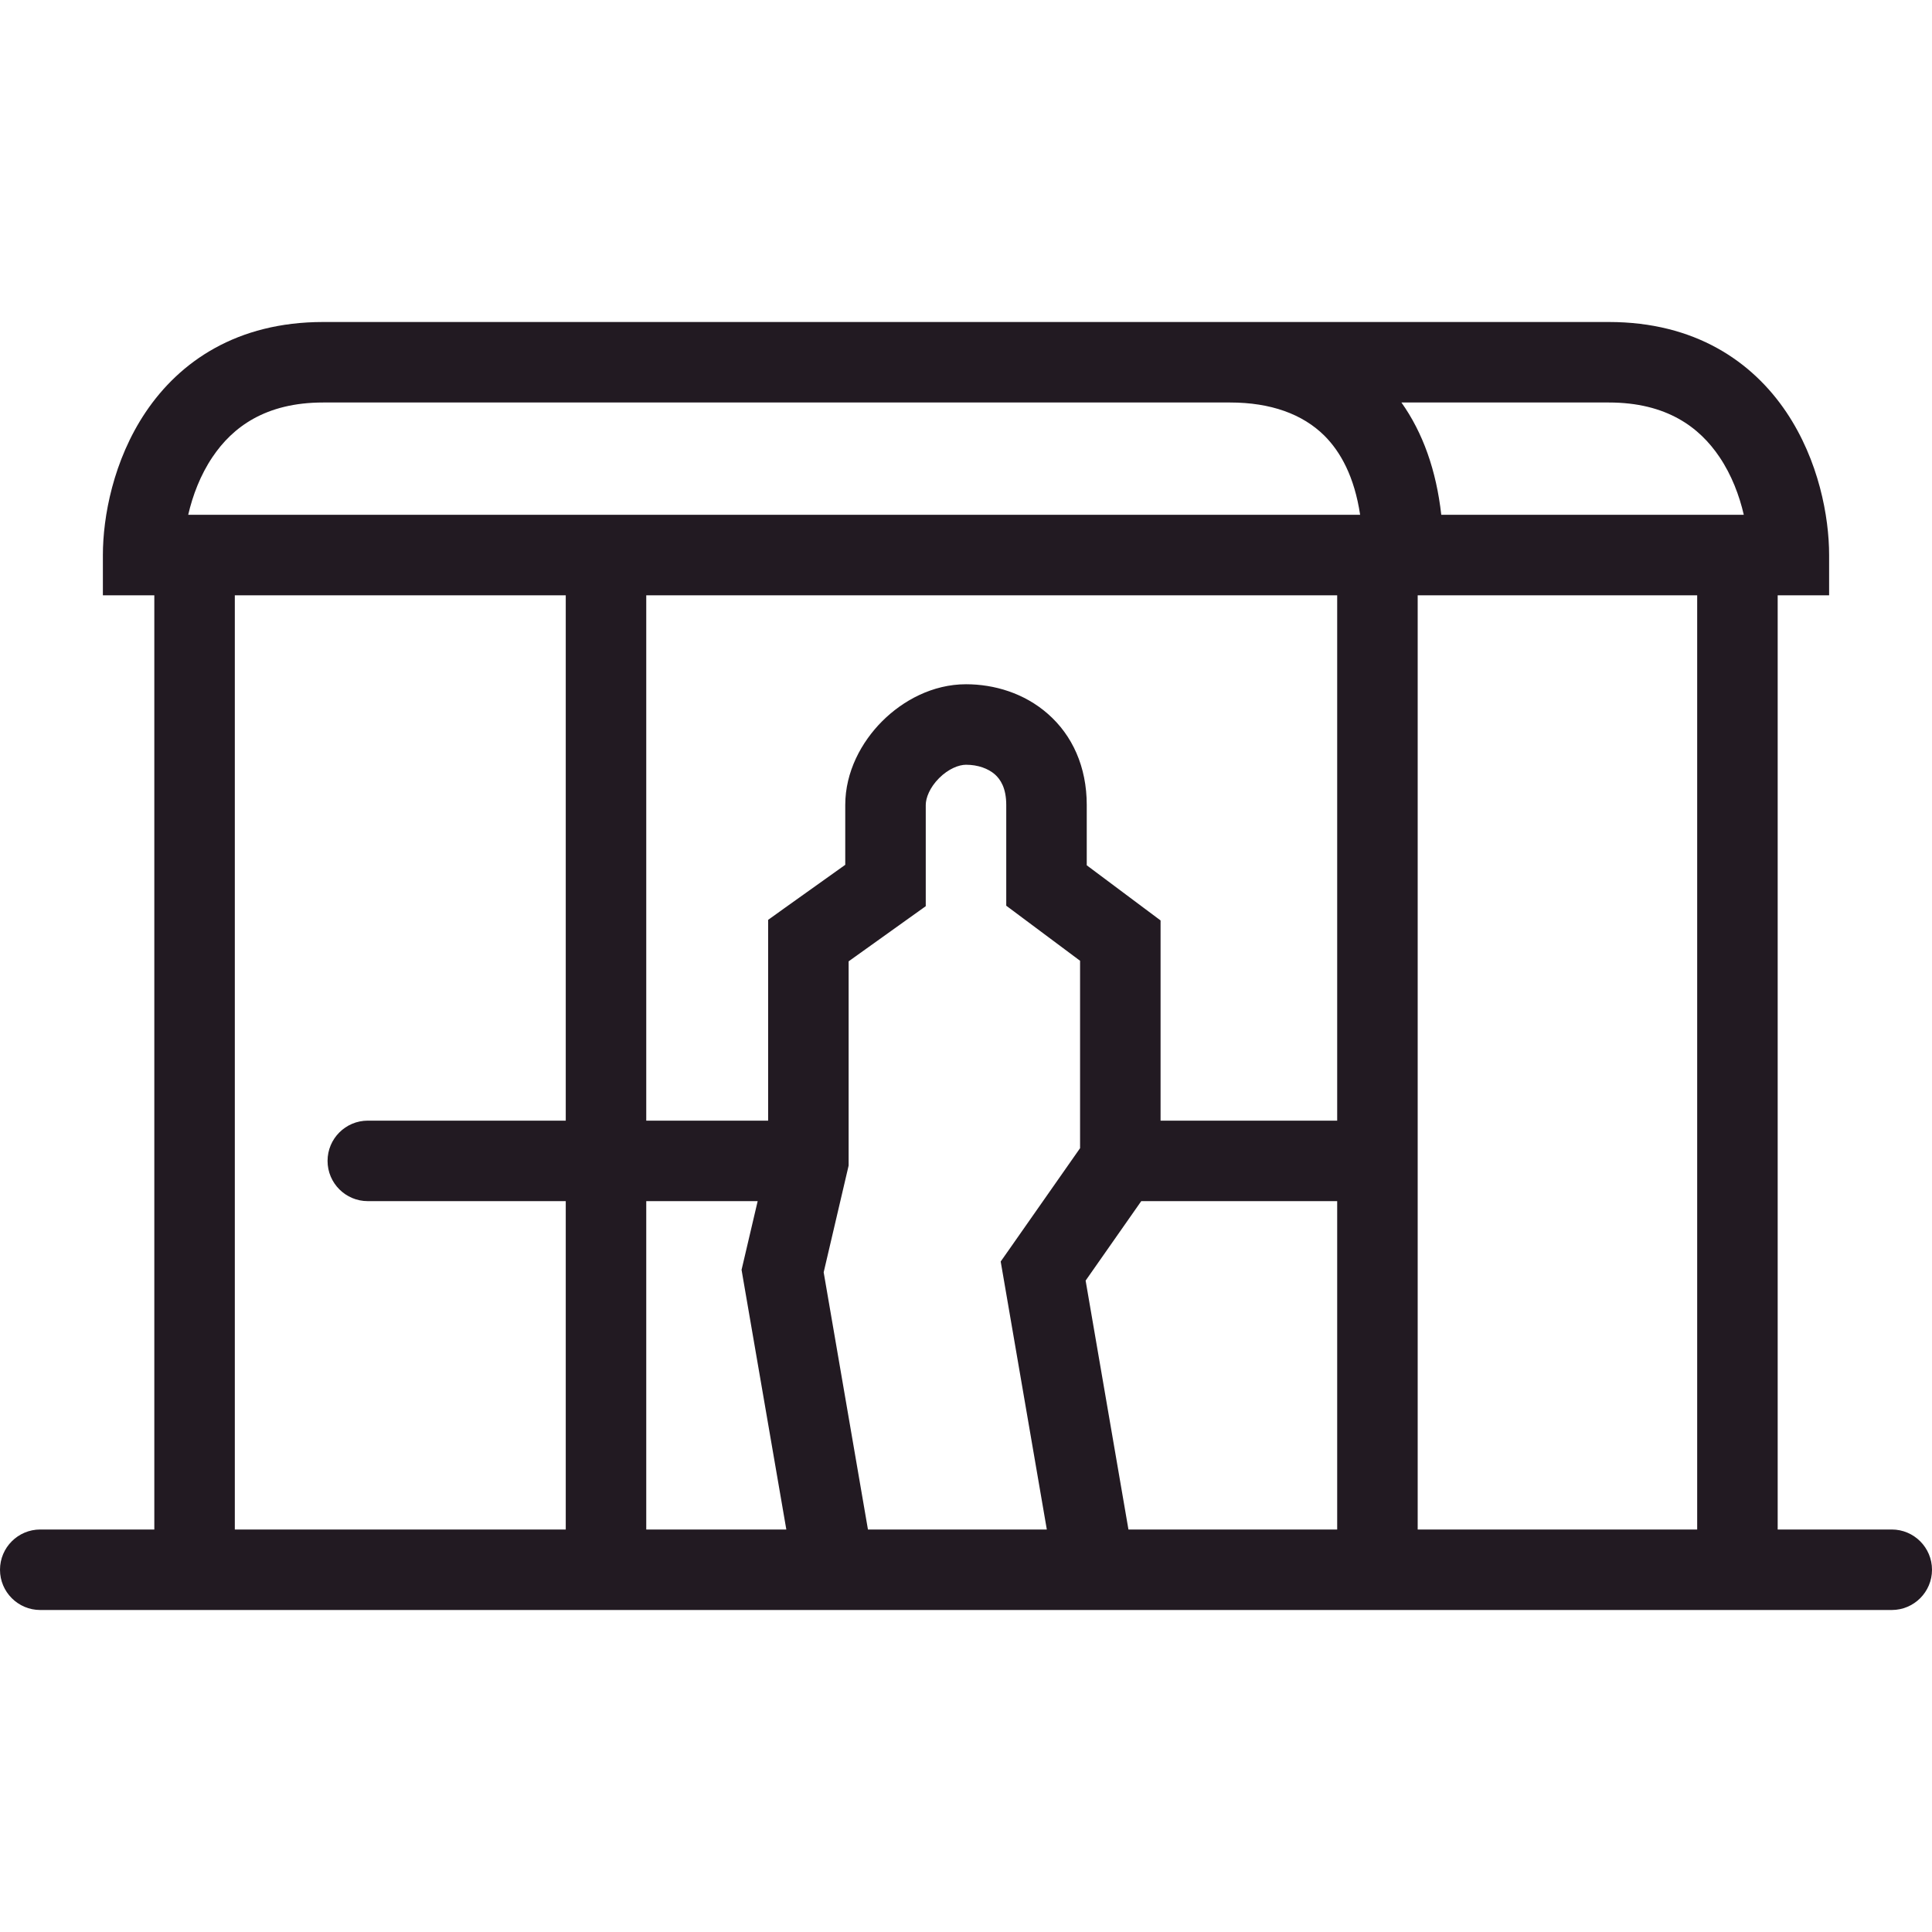 <svg width="24" height="24" viewBox="0 0 24 24" fill="none" xmlns="http://www.w3.org/2000/svg">
<path fill-rule="evenodd" clip-rule="evenodd" d="M2.338 6.395H2.417H7.528H16.896C16.825 5.923 16.654 5.613 16.451 5.411C16.18 5.143 15.784 5 15.281 5H15.26H15.239H15.218H15.197H15.176H15.155H15.133H15.112H15.091H15.069H15.048H15.027H15.005H14.984H14.963H14.941H14.92H14.898H14.877H14.855H14.834H14.812H14.79H14.769H14.747H14.726H14.704H14.682H14.66H14.639H14.617H14.595H14.573H14.551H14.53H14.508H14.486H14.464H14.442H14.42H14.398H14.376H14.354H14.332H14.31H14.288H14.265H14.243H14.221H14.199H14.177H14.155H14.132H14.11H14.088H14.066H14.043H14.021H13.999H13.976H13.954H13.932H13.909H13.887H13.864H13.842H13.819H13.797H13.774H13.752H13.729H13.707H13.684H13.662H13.639H13.616H13.594H13.571H13.548H13.526H13.503H13.48H13.457H13.435H13.412H13.389H13.366H13.344H13.321H13.298H13.275H13.252H13.229H13.206H13.184H13.161H13.138H13.115H13.092H13.069H13.046H13.023H13H12.977H12.954H12.931H12.908H12.884H12.861H12.838H12.815H12.792H12.769H12.746H12.723H12.7H12.676H12.653H12.63H12.607H12.584H12.56H12.537H12.514H12.491H12.467H12.444H12.421H12.398H12.374H12.351H12.328H12.304H12.281H12.258H12.234H12.211H12.188H12.164H12.141H12.117H12.094H12.07H12.047H12.024H12H11.977H11.953H11.93H11.906H11.883H11.86H11.836H11.813H11.789H11.766H11.742H11.719H11.695H11.672H11.648H11.625H11.601H11.578H11.554H11.53H11.507H11.483H11.46H11.436H11.413H11.389H11.366H11.342H11.318H11.295H11.271H11.248H11.224H11.2H11.177H11.153H11.13H11.106H11.082H11.059H11.035H11.012H10.988H10.964H10.941H10.917H10.894H10.87H10.846H10.823H10.799H10.775H10.752H10.728H10.705H10.681H10.657H10.634H10.61H10.587H10.563H10.539H10.516H10.492H10.469H10.445H10.421H10.398H10.374H10.351H10.327H10.303H10.28H10.256H10.233H10.209H10.185H10.162H10.138H10.115H10.091H10.068H10.044H10.02H9.997H9.973H9.95H9.926H9.903H9.879H9.856H9.832H9.809H9.785H9.762H9.738H9.715H9.691H9.668H9.644H9.621H9.597H9.574H9.55H9.527H9.503H9.48H9.457H9.433H9.41H9.386H9.363H9.339H9.316H9.293H9.269H9.246H9.223H9.199H9.176H9.153H9.129H9.106H9.083H9.059H9.036H9.013H8.99H8.966H8.943H8.92H8.897H8.873H8.85H8.827H8.804H8.781H8.758H8.734H8.711H8.688H8.665H8.642H8.619H8.596H8.573H8.55H8.527H8.503H8.48H8.457H8.434H8.411H8.388H8.366H8.343H8.32H8.297H8.274H8.251H8.228H8.205H8.182H8.159H8.137H8.114H8.091H8.068H8.046H8.023H8H7.977H7.955H7.932H7.909H7.887H7.864H7.841H7.819H7.796H7.774H7.751H7.728H7.706H7.683H7.661H7.638H7.616H7.593H7.571H7.549H7.526H7.504H7.482H7.459H7.437H7.415H7.392H7.37H7.348H7.326H7.303H7.281H7.259H7.237H7.215H7.193H7.17H7.148H7.126H7.104H7.082H7.06H7.038H7.016H6.994H6.973H6.951H6.929H6.907H6.885H6.863H6.842H6.82H6.798H6.776H6.755H6.733H6.711H6.69H6.668H6.647H6.625H6.603H6.582H6.56H6.539H6.518H6.496H6.475H6.453H6.432H6.411H6.389H6.368H6.347H6.326H6.304H6.283H6.262H6.241H6.22H6.199H6.178H6.157H6.136H6.115H6.094H6.073H6.052H6.031H6.01H5.99H5.969H5.948H5.927H5.907H5.886H5.865H5.845H5.824H5.804H5.783H5.762H5.742H5.722H5.701H5.681H5.66H5.64H5.62H5.599H5.579H5.559H5.539H5.519H5.499H5.478H5.458H5.438H5.418H5.398H5.378H5.359H5.339H5.319H5.299H5.279H5.259H5.24H5.22H5.2H5.181H5.161H5.142H5.122H5.102H5.083H5.064H5.044H5.025H5.005H4.986H4.967H4.948H4.928H4.909H4.89H4.871H4.852H4.833H4.814H4.795H4.776H4.757H4.738H4.719H4.701H4.682H4.663H4.644H4.626H4.607H4.589H4.57H4.552H4.533H4.515H4.496H4.478H4.46H4.441H4.423H4.405H4.387H4.369H4.35H4.332H4.314H4.296H4.278H4.261H4.243H4.225H4.207H4.189H4.172H4.154H4.136H4.119H4.101H4.084H4.066H4.049H4.031H4.014C3.297 5 2.889 5.307 2.64 5.677C2.489 5.901 2.393 6.156 2.338 6.395ZM17.409 5C17.675 5.374 17.842 5.842 17.904 6.395H21.583H21.662C21.607 6.156 21.511 5.901 21.36 5.677C21.111 5.307 20.703 5 19.986 5H19.982H19.978H19.974H19.97H19.966H19.962H19.957H19.953H19.949H19.945H19.941H19.936H19.932H19.927H19.923H19.919H19.914H19.91H19.905H19.901H19.896H19.892H19.887H19.883H19.878H19.873H19.869H19.864H19.859H19.855H19.85H19.845H19.84H19.835H19.831H19.826H19.821H19.816H19.811H19.806H19.801H19.796H19.791H19.786H19.78H19.775H19.77H19.765H19.76H19.755H19.749H19.744H19.739H19.733H19.728H19.723H19.717H19.712H19.706H19.701H19.695H19.69H19.684H19.679H19.673H19.668H19.662H19.656H19.651H19.645H19.639H19.634H19.628H19.622H19.616H19.61H19.604H19.599H19.593H19.587H19.581H19.575H19.569H19.563H19.557H19.551H19.544H19.538H19.532H19.526H19.52H19.514H19.507H19.501H19.495H19.489H19.482H19.476H19.47H19.463H19.457H19.45H19.444H19.437H19.431H19.424H19.418H19.411H19.405H19.398H19.391H19.385H19.378H19.371H19.365H19.358H19.351H19.344H19.338H19.331H19.324H19.317H19.31H19.303H19.296H19.289H19.282H19.275H19.268H19.261H19.254H19.247H19.24H19.233H19.226H19.218H19.211H19.204H19.197H19.19H19.182H19.175H19.168H19.16H19.153H19.146H19.138H19.131H19.123H19.116H19.108H19.101H19.093H19.086H19.078H19.071H19.063H19.055H19.048H19.04H19.032H19.025H19.017H19.009H19.001H18.994H18.986H18.978H18.97H18.962H18.954H18.946H18.938H18.93H18.922H18.914H18.906H18.898H18.89H18.882H18.874H18.866H18.858H18.85H18.841H18.833H18.825H18.817H18.808H18.8H18.792H18.784H18.775H18.767H18.759H18.75H18.742H18.733H18.725H18.716H18.708H18.699H18.691H18.682H18.674H18.665H18.656H18.648H18.639H18.631H18.622H18.613H18.604H18.596H18.587H18.578H18.569H18.56H18.552H18.543H18.534H18.525H18.516H18.507H18.498H18.489H18.48H18.471H18.462H18.453H18.444H18.435H18.426H18.417H18.408H18.398H18.389H18.38H18.371H18.362H18.352H18.343H18.334H18.325H18.315H18.306H18.297H18.287H18.278H18.268H18.259H18.25H18.24H18.231H18.221H18.212H18.202H18.192H18.183H18.173H18.164H18.154H18.145H18.135H18.125H18.116H18.106H18.096H18.086H18.077H18.067H18.057H18.047H18.037H18.027H18.018H18.008H17.998H17.988H17.978H17.968H17.958H17.948H17.938H17.928H17.918H17.908H17.898H17.888H17.878H17.868H17.858H17.848H17.837H17.827H17.817H17.807H17.797H17.786H17.776H17.766H17.755H17.745H17.735H17.724H17.714H17.704H17.693H17.683H17.672H17.662H17.652H17.641H17.631H17.62H17.61H17.599H17.588H17.578H17.567H17.557H17.546H17.536H17.525H17.514H17.504H17.493H17.482H17.471H17.461H17.45H17.439H17.428H17.418H17.409ZM22.083 7.395H22.222H22.722V6.895C22.722 6.422 22.594 5.72 22.19 5.119C21.768 4.492 21.058 4 19.986 4H19.982H19.978H19.974H19.97H19.966H19.962H19.957H19.953H19.949H19.945H19.941H19.936H19.932H19.927H19.923H19.919H19.914H19.91H19.905H19.901H19.896H19.892H19.887H19.883H19.878H19.873H19.869H19.864H19.859H19.855H19.85H19.845H19.84H19.835H19.831H19.826H19.821H19.816H19.811H19.806H19.801H19.796H19.791H19.786H19.78H19.775H19.77H19.765H19.76H19.755H19.749H19.744H19.739H19.733H19.728H19.723H19.717H19.712H19.706H19.701H19.695H19.69H19.684H19.679H19.673H19.668H19.662H19.656H19.651H19.645H19.639H19.634H19.628H19.622H19.616H19.61H19.604H19.599H19.593H19.587H19.581H19.575H19.569H19.563H19.557H19.551H19.544H19.538H19.532H19.526H19.52H19.514H19.507H19.501H19.495H19.489H19.482H19.476H19.47H19.463H19.457H19.45H19.444H19.437H19.431H19.424H19.418H19.411H19.405H19.398H19.391H19.385H19.378H19.371H19.365H19.358H19.351H19.344H19.338H19.331H19.324H19.317H19.31H19.303H19.296H19.289H19.282H19.275H19.268H19.261H19.254H19.247H19.24H19.233H19.226H19.218H19.211H19.204H19.197H19.19H19.182H19.175H19.168H19.16H19.153H19.146H19.138H19.131H19.123H19.116H19.108H19.101H19.093H19.086H19.078H19.071H19.063H19.055H19.048H19.04H19.032H19.025H19.017H19.009H19.001H18.994H18.986H18.978H18.97H18.962H18.954H18.946H18.938H18.93H18.922H18.914H18.906H18.898H18.89H18.882H18.874H18.866H18.858H18.85H18.841H18.833H18.825H18.817H18.808H18.8H18.792H18.784H18.775H18.767H18.759H18.75H18.742H18.733H18.725H18.716H18.708H18.699H18.691H18.682H18.674H18.665H18.656H18.648H18.639H18.631H18.622H18.613H18.604H18.596H18.587H18.578H18.569H18.56H18.552H18.543H18.534H18.525H18.516H18.507H18.498H18.489H18.48H18.471H18.462H18.453H18.444H18.435H18.426H18.417H18.408H18.398H18.389H18.38H18.371H18.362H18.352H18.343H18.334H18.325H18.315H18.306H18.297H18.287H18.278H18.268H18.259H18.25H18.24H18.231H18.221H18.212H18.202H18.192H18.183H18.173H18.164H18.154H18.145H18.135H18.125H18.116H18.106H18.096H18.086H18.077H18.067H18.057H18.047H18.037H18.027H18.018H18.008H17.998H17.988H17.978H17.968H17.958H17.948H17.938H17.928H17.918H17.908H17.898H17.888H17.878H17.868H17.858H17.848H17.837H17.827H17.817H17.807H17.797H17.786H17.776H17.766H17.755H17.745H17.735H17.724H17.714H17.704H17.693H17.683H17.672H17.662H17.652H17.641H17.631H17.62H17.61H17.599H17.588H17.578H17.567H17.557H17.546H17.536H17.525H17.514H17.504H17.493H17.482H17.471H17.461H17.45H17.439H17.428H17.418H17.407H17.396H17.385H17.374H17.363H17.352H17.342H17.331H17.32H17.309H17.298H17.287H17.276H17.265H17.254H17.243H17.232H17.221H17.21H17.198H17.187H17.176H17.165H17.154H17.143H17.132H17.12H17.109H17.098H17.087H17.076H17.064H17.053H17.042H17.03H17.019H17.008H16.996H16.985H16.974H16.962H16.951H16.939H16.928H16.916H16.905H16.893H16.882H16.87H16.859H16.847H16.836H16.824H16.813H16.801H16.79H16.778H16.766H16.755H16.743H16.731H16.72H16.708H16.696H16.684H16.673H16.661H16.649H16.637H16.626H16.614H16.602H16.59H16.578H16.567H16.555H16.543H16.531H16.519H16.507H16.495H16.483H16.471H16.459H16.447H16.435H16.423H16.411H16.399H16.387H16.375H16.363H16.351H16.339H16.327H16.315H16.302H16.29H16.278H16.266H16.254H16.242H16.229H16.217H16.205H16.193H16.18H16.168H16.156H16.144H16.131H16.119H16.107H16.094H16.082H16.07H16.057H16.045H16.032H16.02H16.008H15.995H15.983H15.97H15.958H15.945H15.933H15.92H15.908H15.895H15.883H15.87H15.858H15.845H15.832H15.82H15.807H15.795H15.782H15.769H15.757H15.744H15.731H15.719H15.706H15.693H15.681H15.668H15.655H15.642H15.63H15.617H15.604H15.591H15.579H15.566H15.553H15.54H15.527H15.514H15.502H15.489H15.476H15.463H15.45H15.437H15.424H15.411H15.398H15.385H15.372H15.359H15.346H15.333H15.32H15.307H15.294H15.281H15.26H15.239H15.218H15.197H15.176H15.155H15.133H15.112H15.091H15.069H15.048H15.027H15.005H14.984H14.963H14.941H14.92H14.898H14.877H14.855H14.834H14.812H14.79H14.769H14.747H14.726H14.704H14.682H14.66H14.639H14.617H14.595H14.573H14.551H14.53H14.508H14.486H14.464H14.442H14.42H14.398H14.376H14.354H14.332H14.31H14.288H14.265H14.243H14.221H14.199H14.177H14.155H14.132H14.11H14.088H14.066H14.043H14.021H13.999H13.976H13.954H13.932H13.909H13.887H13.864H13.842H13.819H13.797H13.774H13.752H13.729H13.707H13.684H13.662H13.639H13.616H13.594H13.571H13.548H13.526H13.503H13.48H13.457H13.435H13.412H13.389H13.366H13.344H13.321H13.298H13.275H13.252H13.229H13.206H13.184H13.161H13.138H13.115H13.092H13.069H13.046H13.023H13H12.977H12.954H12.931H12.908H12.884H12.861H12.838H12.815H12.792H12.769H12.746H12.723H12.7H12.676H12.653H12.63H12.607H12.584H12.56H12.537H12.514H12.491H12.467H12.444H12.421H12.398H12.374H12.351H12.328H12.304H12.281H12.258H12.234H12.211H12.188H12.164H12.141H12.117H12.094H12.07H12.047H12.024H12H11.977H11.953H11.93H11.906H11.883H11.86H11.836H11.813H11.789H11.766H11.742H11.719H11.695H11.672H11.648H11.625H11.601H11.578H11.554H11.53H11.507H11.483H11.46H11.436H11.413H11.389H11.366H11.342H11.318H11.295H11.271H11.248H11.224H11.2H11.177H11.153H11.13H11.106H11.082H11.059H11.035H11.012H10.988H10.964H10.941H10.917H10.894H10.87H10.846H10.823H10.799H10.775H10.752H10.728H10.705H10.681H10.657H10.634H10.61H10.587H10.563H10.539H10.516H10.492H10.469H10.445H10.421H10.398H10.374H10.351H10.327H10.303H10.28H10.256H10.233H10.209H10.185H10.162H10.138H10.115H10.091H10.068H10.044H10.02H9.997H9.973H9.95H9.926H9.903H9.879H9.856H9.832H9.809H9.785H9.762H9.738H9.715H9.691H9.668H9.644H9.621H9.597H9.574H9.55H9.527H9.503H9.48H9.457H9.433H9.41H9.386H9.363H9.339H9.316H9.293H9.269H9.246H9.223H9.199H9.176H9.153H9.129H9.106H9.083H9.059H9.036H9.013H8.99H8.966H8.943H8.92H8.897H8.873H8.85H8.827H8.804H8.781H8.758H8.734H8.711H8.688H8.665H8.642H8.619H8.596H8.573H8.55H8.527H8.503H8.48H8.457H8.434H8.411H8.388H8.366H8.343H8.32H8.297H8.274H8.251H8.228H8.205H8.182H8.159H8.137H8.114H8.091H8.068H8.046H8.023H8H7.977H7.955H7.932H7.909H7.887H7.864H7.841H7.819H7.796H7.774H7.751H7.728H7.706H7.683H7.661H7.638H7.616H7.593H7.571H7.549H7.526H7.504H7.482H7.459H7.437H7.415H7.392H7.37H7.348H7.326H7.303H7.281H7.259H7.237H7.215H7.193H7.17H7.148H7.126H7.104H7.082H7.06H7.038H7.016H6.994H6.973H6.951H6.929H6.907H6.885H6.863H6.842H6.82H6.798H6.776H6.755H6.733H6.711H6.69H6.668H6.647H6.625H6.603H6.582H6.56H6.539H6.518H6.496H6.475H6.453H6.432H6.411H6.389H6.368H6.347H6.326H6.304H6.283H6.262H6.241H6.22H6.199H6.178H6.157H6.136H6.115H6.094H6.073H6.052H6.031H6.01H5.99H5.969H5.948H5.927H5.907H5.886H5.865H5.845H5.824H5.804H5.783H5.762H5.742H5.722H5.701H5.681H5.66H5.64H5.62H5.599H5.579H5.559H5.539H5.519H5.499H5.478H5.458H5.438H5.418H5.398H5.378H5.359H5.339H5.319H5.299H5.279H5.259H5.24H5.22H5.2H5.181H5.161H5.142H5.122H5.102H5.083H5.064H5.044H5.025H5.005H4.986H4.967H4.948H4.928H4.909H4.89H4.871H4.852H4.833H4.814H4.795H4.776H4.757H4.738H4.719H4.701H4.682H4.663H4.644H4.626H4.607H4.589H4.57H4.552H4.533H4.515H4.496H4.478H4.46H4.441H4.423H4.405H4.387H4.369H4.35H4.332H4.314H4.296H4.278H4.261H4.243H4.225H4.207H4.189H4.172H4.154H4.136H4.119H4.101H4.084H4.066H4.049H4.031H4.014C2.942 4 2.232 4.492 1.81 5.119C1.406 5.72 1.278 6.422 1.278 6.895V7.395H1.778H1.917V19H0.5C0.224 19 0 19.224 0 19.5C0 19.776 0.224 20 0.5 20H2.417H7.528H10.361H13.597H17.111H21.583H23.5C23.776 20 24 19.776 24 19.5C24 19.224 23.776 19 23.5 19H22.083V7.395ZM21.083 7.395H17.611V14.421V19H21.083V7.395ZM16.611 19V14.921H14.177L13.486 15.908L14.018 19H16.611ZM13.004 19L12.466 15.874L12.431 15.671L12.549 15.503L13.417 14.263V11.935L12.701 11.401L12.5 11.251V11V11V11V11V11V11V11V11V11V10.999V10.999V10.999V10.999V10.999V10.999V10.999V10.998V10.998V10.998V10.998V10.998V10.998V10.997V10.997V10.997V10.996V10.996V10.996V10.996V10.995V10.995V10.995V10.995V10.994V10.994V10.993V10.993V10.993V10.992V10.992V10.992V10.991V10.991V10.99V10.99V10.989V10.989V10.988V10.988V10.987V10.987V10.986V10.986V10.985V10.985V10.984V10.984V10.983V10.982V10.982V10.981V10.981V10.98V10.979V10.979V10.978V10.977V10.977V10.976V10.976V10.975V10.974V10.973V10.973V10.972V10.971V10.97V10.97V10.969V10.968V10.967V10.967V10.966V10.965V10.964V10.963V10.963V10.962V10.961V10.96V10.959V10.958V10.957V10.956V10.956V10.955V10.954V10.953V10.952V10.951V10.95V10.949V10.948V10.947V10.946V10.945V10.944V10.943V10.942V10.941V10.94V10.939V10.938V10.937V10.936V10.934V10.933V10.932V10.931V10.93V10.929V10.928V10.927V10.925V10.924V10.923V10.922V10.921V10.919V10.918V10.917V10.916V10.915V10.913V10.912V10.911V10.91V10.908V10.907V10.906V10.905V10.903V10.902V10.901V10.899V10.898V10.896V10.895V10.894V10.893V10.891V10.89V10.888V10.887V10.886V10.884V10.883V10.881V10.88V10.878V10.877V10.875V10.874V10.872V10.871V10.87V10.868V10.866V10.865V10.863V10.862V10.86V10.859V10.857V10.856V10.854V10.852V10.851V10.849V10.848V10.846V10.845V10.843V10.841V10.84V10.838V10.836V10.835V10.833V10.831V10.83V10.828V10.826V10.825V10.823V10.821V10.819V10.818V10.816V10.814V10.812V10.811V10.809V10.807V10.805V10.803V10.802V10.8V10.798V10.796V10.794V10.793V10.791V10.789V10.787V10.785V10.783V10.781V10.78V10.778V10.776V10.774V10.772V10.77V10.768V10.766V10.764V10.762V10.76V10.758V10.757V10.755V10.752V10.751V10.748V10.746V10.745V10.742V10.741V10.739V10.736V10.734V10.732V10.73V10.728V10.726V10.724V10.722V10.72V10.718V10.716V10.714V10.712V10.71V10.707V10.705V10.703V10.701V10.699V10.697V10.694V10.692V10.69V10.688V10.686V10.684V10.681V10.679V10.677V10.675V10.673V10.67V10.668V10.666V10.664V10.662V10.659V10.657V10.655V10.652V10.65V10.648V10.646V10.643V10.641V10.639V10.636V10.634V10.632V10.629V10.627V10.625V10.622V10.62V10.618V10.615V10.613V10.611V10.608V10.606V10.603V10.601V10.599V10.596V10.594V10.591V10.589V10.586V10.584V10.582V10.579V10.577V10.574V10.572V10.569V10.567V10.564V10.562V10.559V10.557V10.555V10.552V10.549V10.547V10.544V10.542V10.539V10.537V10.534V10.532V10.529V10.527V10.524V10.521V10.519V10.516V10.514V10.511V10.509V10.506V10.503V10.501V10.498V10.496V10.493V10.49V10.488V10.485V10.482V10.48V10.477V10.475V10.472V10.469V10.466V10.464V10.461V10.459V10.456V10.453V10.45V10.448V10.445V10.442V10.44V10.437V10.434V10.431V10.429V10.426V10.423V10.42V10.418V10.415V10.412V10.409V10.407V10.404V10.401V10.398V10.396V10.393V10.39V10.387V10.384V10.382V10.379V10.376V10.373V10.37V10.367V10.365V10.362V10.359V10.356V10.353V10.35V10.348V10.345V10.342V10.339V10.336V10.333V10.33V10.328V10.325V10.322V10.319V10.316V10.313V10.31V10.307V10.304V10.301V10.299V10.296V10.293V10.29V10.287V10.284V10.281V10.278V10.275V10.272V10.269V10.266V10.263V10.26V10.257V10.254V10.251V10.248V10.245V10.242V10.239V10.236V10.233V10.23V10.227V10.224V10.221V10.218V10.215V10.212V10.209V10.206V10.203V10.2V10.197V10.194V10.191V10.188V10.185V10.182V10.179V10.176V10.173V10.17V10.166V10.164V10.16V10.157V10.154V10.151V10.148V10.145V10.142V10.139V10.136V10.133V10.13V10.126V10.123V10.12V10.117V10.114V10.111V10.108V10.105V10.101V10.098V10.095V10.092V10.089V10.086V10.083V10.079V10.076V10.073V10.07V10.067V10.064V10.06V10.057V10.054V10.051V10.048V10.045V10.041V10.038V10.035V10.032V10.029V10.026V10.022V10.019V10.016V10.013V10.01V10.006V10.003V10C12.5 9.79 12.429 9.682 12.358 9.619C12.276 9.548 12.15 9.5 12 9.5C11.913 9.5 11.783 9.549 11.666 9.666C11.549 9.783 11.5 9.913 11.5 10V10.003V10.006V10.009V10.012V10.015V10.018V10.021V10.023V10.026V10.029V10.032V10.035V10.038V10.041V10.044V10.047V10.05V10.053V10.056V10.059V10.062V10.064V10.067V10.07V10.073V10.076V10.079V10.082V10.085V10.088V10.091V10.094V10.097V10.1V10.102V10.105V10.108V10.111V10.114V10.117V10.12V10.123V10.126V10.129V10.132V10.134V10.137V10.14V10.143V10.146V10.149V10.152V10.155V10.158V10.161V10.163V10.166V10.169V10.172V10.175V10.178V10.181V10.184V10.187V10.189V10.192V10.195V10.198V10.201V10.204V10.207V10.21V10.212V10.215V10.218V10.221V10.224V10.227V10.23V10.232V10.235V10.238V10.241V10.244V10.247V10.25V10.252V10.255V10.258V10.261V10.264V10.267V10.27V10.272V10.275V10.278V10.281V10.284V10.286V10.289V10.292V10.295V10.298V10.3V10.303V10.306V10.309V10.312V10.315V10.317V10.32V10.323V10.326V10.329V10.331V10.334V10.337V10.34V10.342V10.345V10.348V10.351V10.353V10.356V10.359V10.362V10.364V10.367V10.37V10.373V10.375V10.378V10.381V10.384V10.386V10.389V10.392V10.395V10.397V10.4V10.403V10.405V10.408V10.411V10.413V10.416V10.419V10.421V10.424V10.427V10.43V10.432V10.435V10.438V10.44V10.443V10.445V10.448V10.451V10.454V10.456V10.459V10.461V10.464V10.467V10.469V10.472V10.475V10.477V10.48V10.482V10.485V10.488V10.49V10.493V10.495V10.498V10.501V10.503V10.506V10.508V10.511V10.513V10.516V10.518V10.521V10.524V10.526V10.529V10.531V10.534V10.536V10.539V10.541V10.544V10.546V10.549V10.551V10.554V10.556V10.559V10.561V10.564V10.566V10.569V10.571V10.573V10.576V10.578V10.581V10.583V10.586V10.588V10.59V10.593V10.595V10.598V10.6V10.602V10.605V10.607V10.61V10.612V10.614V10.617V10.619V10.621V10.624V10.626V10.629V10.631V10.633V10.636V10.638V10.64V10.642V10.645V10.647V10.649V10.652V10.654V10.656V10.659V10.661V10.663V10.665V10.668V10.67V10.672V10.674V10.676V10.679V10.681V10.683V10.685V10.688V10.69V10.692V10.694V10.696V10.698V10.701V10.703V10.705V10.707V10.709V10.711V10.713V10.716V10.718V10.72V10.722V10.724V10.726V10.728V10.73V10.732V10.734V10.736V10.739V10.741V10.743V10.745V10.747V10.749V10.751V10.753V10.755V10.757V10.759V10.761V10.763V10.765V10.767V10.769V10.771V10.773V10.774V10.776V10.778V10.78V10.782V10.784V10.786V10.788V10.79V10.792V10.793V10.795V10.797V10.799V10.801V10.803V10.805V10.806V10.808V10.81V10.812V10.814V10.815V10.817V10.819V10.821V10.822V10.824V10.826V10.828V10.829V10.831V10.833V10.835V10.836V10.838V10.84V10.841V10.843V10.845V10.846V10.848V10.85V10.851V10.853V10.855V10.856V10.858V10.859V10.861V10.863V10.864V10.866V10.867V10.869V10.87V10.872V10.873V10.875V10.876V10.878V10.879V10.881V10.882V10.884V10.885V10.887V10.888V10.89V10.891V10.893V10.894V10.895V10.897V10.898V10.899V10.901V10.902V10.903V10.905V10.906V10.908V10.909V10.91V10.912V10.913V10.914V10.915V10.917V10.918V10.919V10.92V10.922V10.923V10.924V10.925V10.926V10.928V10.929V10.93V10.931V10.932V10.934V10.935V10.936V10.937V10.938V10.939V10.94V10.941V10.942V10.943V10.944V10.945V10.947V10.947V10.949V10.95V10.951V10.952V10.953V10.954V10.954V10.955V10.956V10.957V10.958V10.959V10.96V10.961V10.962V10.963V10.964V10.964V10.965V10.966V10.967V10.968V10.969V10.969V10.97V10.971V10.972V10.973V10.973V10.974V10.975V10.975V10.976V10.977V10.977V10.978V10.979V10.98V10.98V10.981V10.982V10.982V10.983V10.983V10.984V10.985V10.985V10.986V10.986V10.987V10.987V10.988V10.988V10.989V10.989V10.99V10.99V10.991V10.991V10.992V10.992V10.992V10.993V10.993V10.993V10.994V10.994V10.995V10.995V10.995V10.996V10.996V10.996V10.996V10.997V10.997V10.997V10.998V10.998V10.998V10.998V10.998V10.999V10.999V10.999V10.999V10.999V10.999V10.999V10.999V11V11V11V11V11V11V11V11V11.257L11.29 11.407L10.542 11.942V14.421V14.479L10.529 14.535L10.232 15.805L10.782 19H13.004ZM9.768 19L9.229 15.874L9.212 15.774L9.235 15.676L9.412 14.921H8.028V19H9.768ZM7.028 19V14.921H4.569C4.293 14.921 4.069 14.697 4.069 14.421C4.069 14.145 4.293 13.921 4.569 13.921H7.028V7.395H2.917V19H7.028ZM8.028 7.395V13.921H9.542V11.684V11.427L9.751 11.277L10.5 10.743V10.741V10.739V10.736V10.734V10.732V10.73V10.728V10.726V10.724V10.722V10.72V10.718V10.716V10.713V10.711V10.709V10.707V10.705V10.703V10.701V10.698V10.696V10.694V10.692V10.69V10.688V10.685V10.683V10.681V10.679V10.676V10.674V10.672V10.67V10.668V10.665V10.663V10.661V10.659V10.656V10.654V10.652V10.649V10.647V10.645V10.642V10.64V10.638V10.636V10.633V10.631V10.629V10.626V10.624V10.621V10.619V10.617V10.614V10.612V10.61V10.607V10.605V10.602V10.6V10.598V10.595V10.593V10.59V10.588V10.586V10.583V10.581V10.578V10.576V10.573V10.571V10.569V10.566V10.564V10.561V10.559V10.556V10.554V10.551V10.549V10.546V10.544V10.541V10.539V10.536V10.534V10.531V10.529V10.526V10.524V10.521V10.518V10.516V10.513V10.511V10.508V10.506V10.503V10.501V10.498V10.495V10.493V10.49V10.488V10.485V10.482V10.48V10.477V10.475V10.472V10.469V10.467V10.464V10.461V10.459V10.456V10.454V10.451V10.448V10.445V10.443V10.44V10.438V10.435V10.432V10.43V10.427V10.424V10.421V10.419V10.416V10.413V10.411V10.408V10.405V10.403V10.4V10.397V10.395V10.392V10.389V10.386V10.384V10.381V10.378V10.375V10.373V10.37V10.367V10.364V10.362V10.359V10.356V10.353V10.351V10.348V10.345V10.342V10.34V10.337V10.334V10.331V10.329V10.326V10.323V10.32V10.317V10.315V10.312V10.309V10.306V10.303V10.3V10.298V10.295V10.292V10.289V10.286V10.284V10.281V10.278V10.275V10.272V10.27V10.267V10.264V10.261V10.258V10.255V10.252V10.25V10.247V10.244V10.241V10.238V10.235V10.232V10.23V10.227V10.224V10.221V10.218V10.215V10.212V10.21V10.207V10.204V10.201V10.198V10.195V10.192V10.189V10.187V10.184V10.181V10.178V10.175V10.172V10.169V10.166V10.163V10.161V10.158V10.155V10.152V10.149V10.146V10.143V10.14V10.137V10.134V10.132V10.129V10.126V10.123V10.12V10.117V10.114V10.111V10.108V10.105V10.102V10.1V10.097V10.094V10.091V10.088V10.085V10.082V10.079V10.076V10.073V10.07V10.067V10.064V10.062V10.059V10.056V10.053V10.05V10.047V10.044V10.041V10.038V10.035V10.032V10.029V10.026V10.023V10.021V10.018V10.015V10.012V10.009V10.006V10.003V10C10.5 9.587 10.701 9.217 10.959 8.959C11.217 8.701 11.587 8.5 12 8.5C12.35 8.5 12.724 8.61 13.017 8.868C13.321 9.134 13.5 9.525 13.5 10V10.003V10.006V10.01V10.013V10.016V10.019V10.022V10.026V10.029V10.032V10.035V10.038V10.041V10.045V10.048V10.051V10.054V10.057V10.06V10.064V10.067V10.07V10.073V10.076V10.079V10.083V10.086V10.089V10.092V10.095V10.098V10.101V10.105V10.108V10.111V10.114V10.117V10.12V10.123V10.126V10.13V10.133V10.136V10.139V10.142V10.145V10.148V10.151V10.154V10.157V10.16V10.164V10.166V10.17V10.173V10.176V10.179V10.182V10.185V10.188V10.191V10.194V10.197V10.2V10.203V10.206V10.209V10.212V10.215V10.218V10.221V10.224V10.227V10.23V10.233V10.236V10.239V10.242V10.245V10.248V10.251V10.254V10.257V10.26V10.263V10.266V10.269V10.272V10.275V10.278V10.281V10.284V10.287V10.29V10.293V10.296V10.299V10.301V10.304V10.307V10.31V10.313V10.316V10.319V10.322V10.325V10.328V10.33V10.333V10.336V10.339V10.342V10.345V10.348V10.35V10.353V10.356V10.359V10.362V10.365V10.367V10.37V10.373V10.376V10.379V10.382V10.384V10.387V10.39V10.393V10.396V10.398V10.401V10.404V10.407V10.409V10.412V10.415V10.418V10.42V10.423V10.426V10.429V10.431V10.434V10.437V10.44V10.442V10.445V10.448V10.45V10.453V10.456V10.459V10.461V10.464V10.466V10.469V10.472V10.475V10.477V10.48V10.482V10.485V10.488V10.49V10.493V10.496V10.498V10.501V10.503V10.506V10.509V10.511V10.514V10.516V10.519V10.521V10.524V10.527V10.529V10.532V10.534V10.537V10.539V10.542V10.544V10.547V10.549V10.552V10.555V10.557V10.559V10.562V10.564V10.567V10.569V10.572V10.574V10.577V10.579V10.582V10.584V10.586V10.589V10.591V10.594V10.596V10.599V10.601V10.603V10.606V10.608V10.611V10.613V10.615V10.618V10.62V10.622V10.625V10.627V10.629V10.632V10.634V10.636V10.639V10.641V10.643V10.646V10.648V10.65V10.652V10.655V10.657V10.659V10.662V10.664V10.666V10.668V10.67V10.673V10.675V10.677V10.679V10.681V10.684V10.686V10.688V10.69V10.692V10.694V10.697V10.699V10.701V10.703V10.705V10.707V10.71V10.712V10.714V10.716V10.718V10.72V10.722V10.724V10.726V10.728V10.73V10.732V10.734V10.736V10.739V10.741V10.742V10.745V10.746V10.748V10.749L14.216 11.284L14.417 11.434V11.684V13.921H16.611V7.395H8.028Z" fill="#221A22"/>
</svg>
